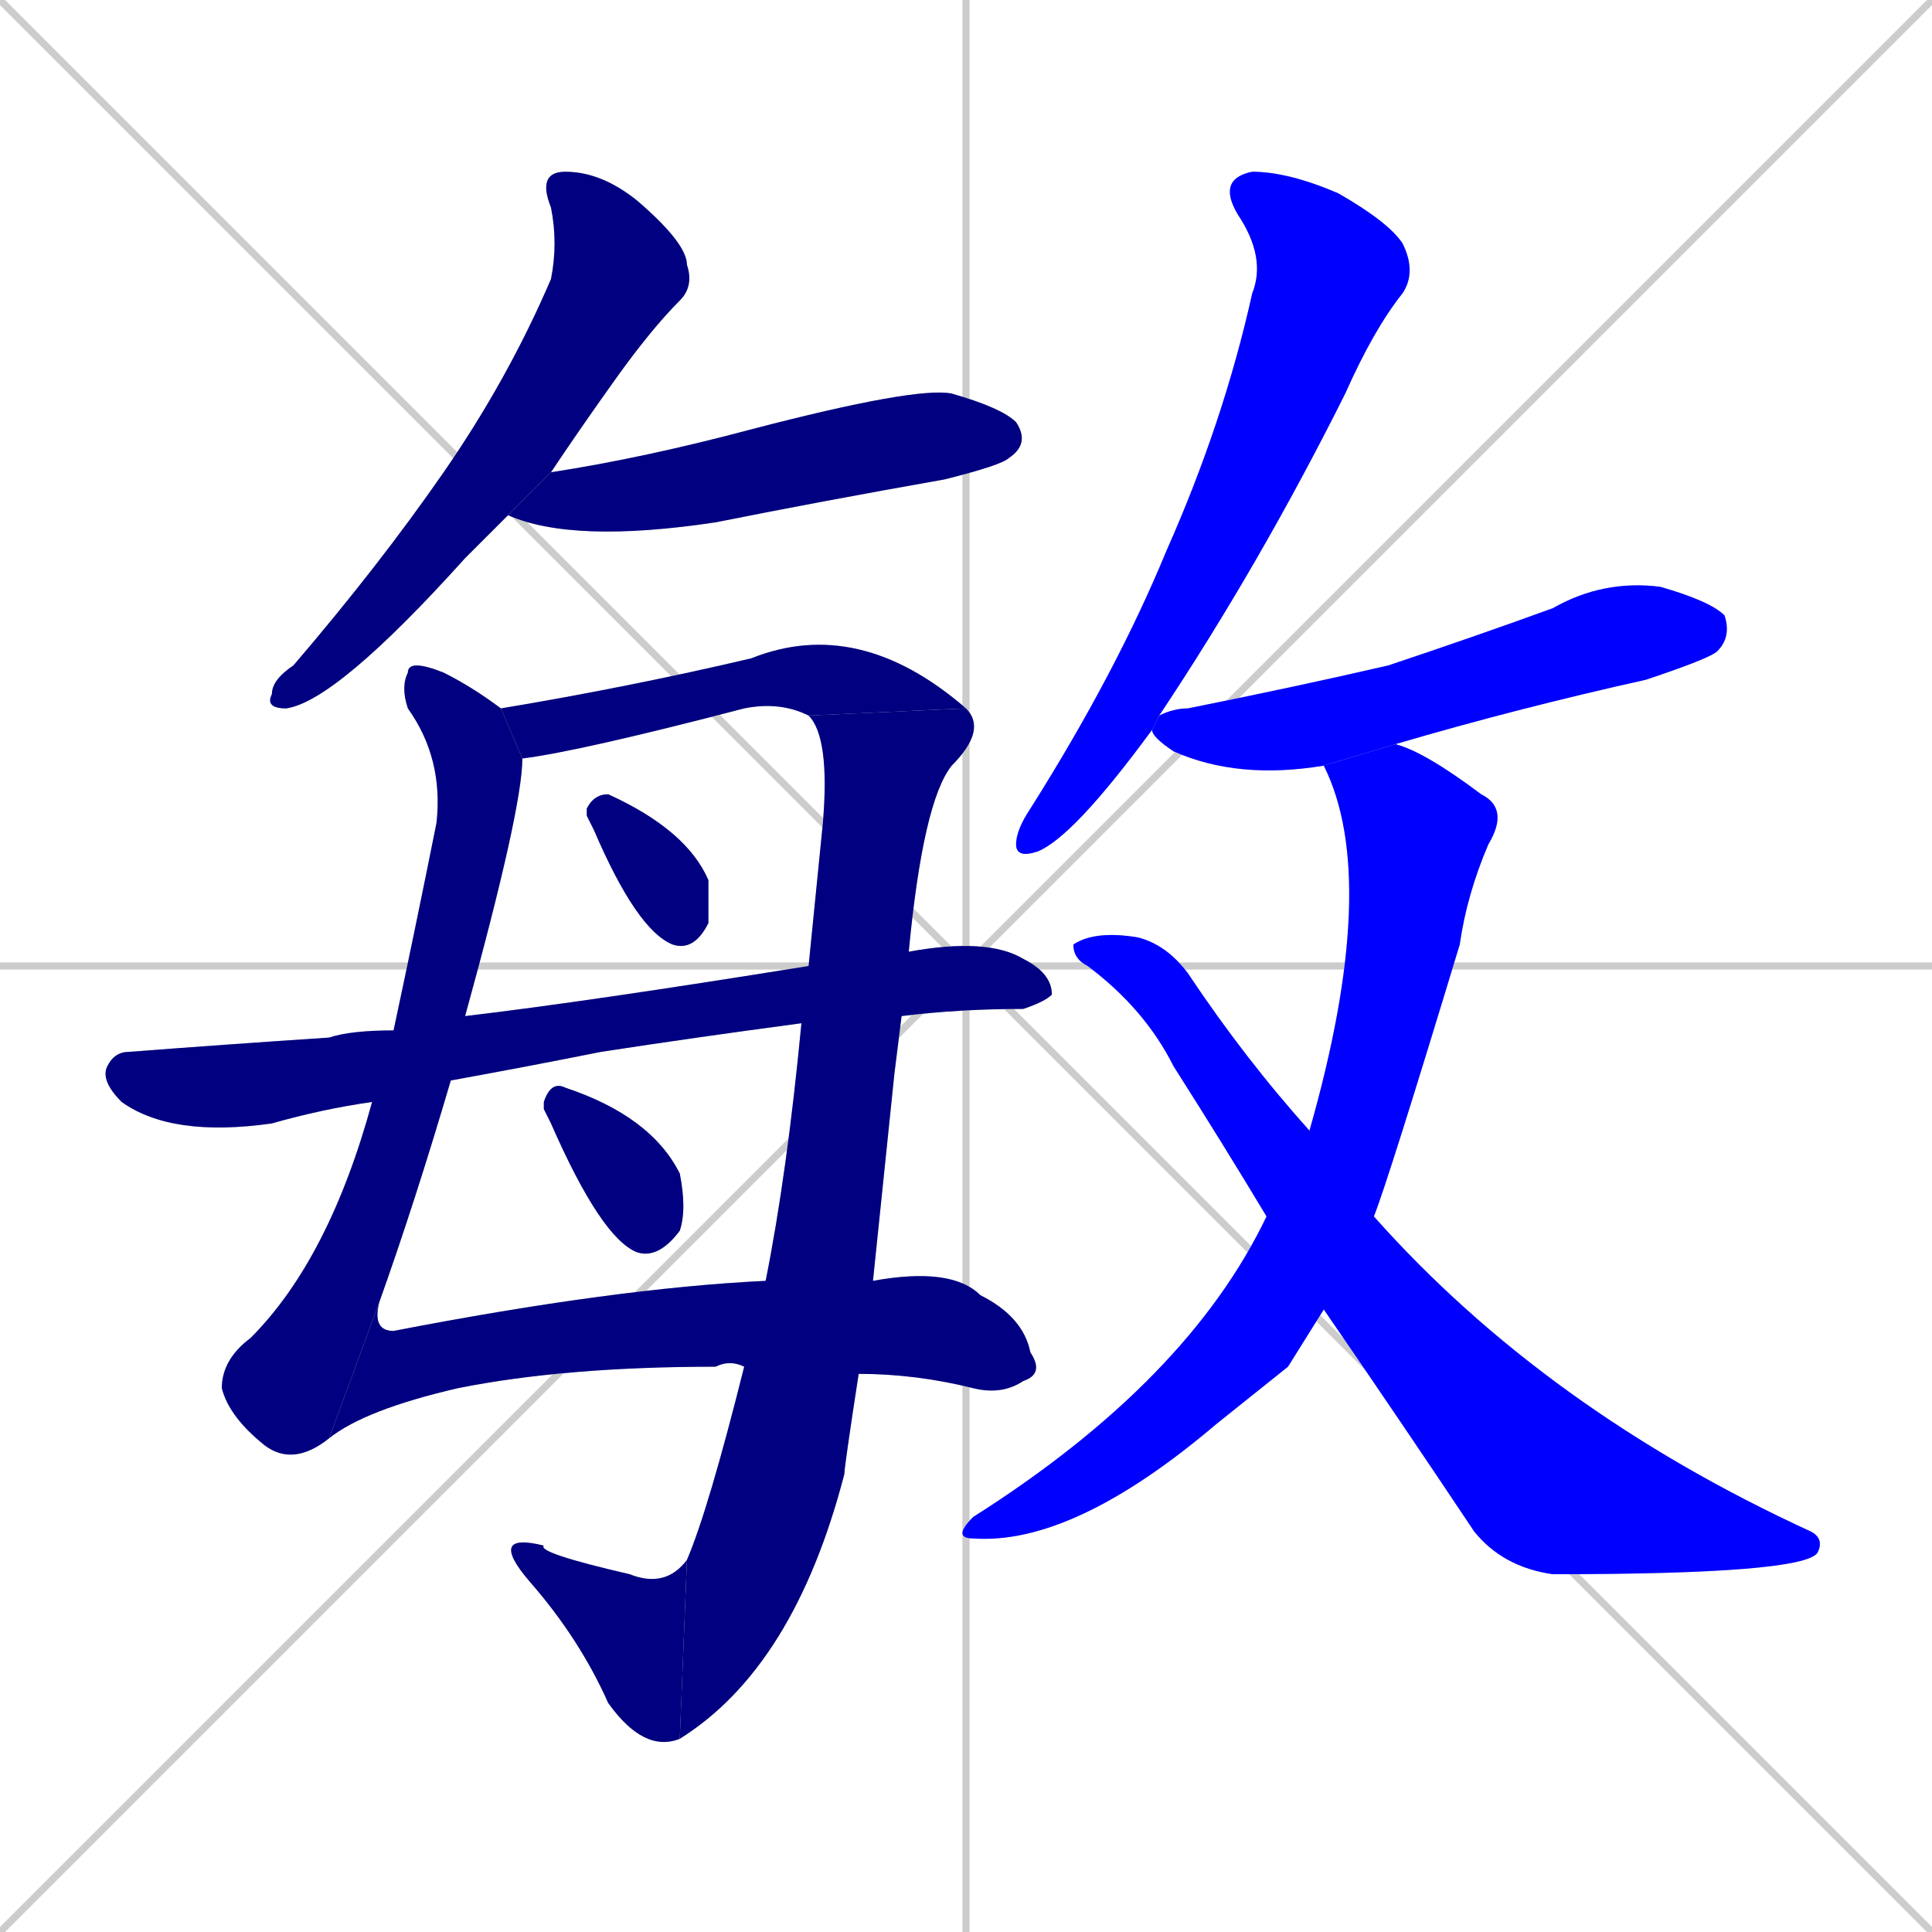 <svg xmlns="http://www.w3.org/2000/svg" xmlns:xlink="http://www.w3.org/1999/xlink" width="270" height="270"><defs><clipPath id="clip-mask-1"><rect x="37" y="24" width="60" height="75"><animate attributeName="y" from="-51" to="24" dur="0.278" begin="0; animate14.end + 1" id="animate1" fill="freeze"/></rect></clipPath><clipPath id="clip-mask-2"><rect x="71" y="54" width="73" height="22"><set attributeName="x" to="-2" begin="0; animate14.end + 1" /><animate attributeName="x" from="-2" to="71" dur="0.270" begin="animate1.end + 0.5" id="animate2" fill="freeze"/></rect></clipPath><clipPath id="clip-mask-3"><rect x="31" y="92" width="42" height="113"><set attributeName="y" to="-21" begin="0; animate14.end + 1" /><animate attributeName="y" from="-21" to="92" dur="0.419" begin="animate2.end + 0.5" id="animate3" fill="freeze"/></rect></clipPath><clipPath id="clip-mask-4"><rect x="46" y="177" width="100" height="24"><set attributeName="x" to="-54" begin="0; animate14.end + 1" /><animate attributeName="x" from="-54" to="46" dur="0.370" begin="animate3.end" id="animate4" fill="freeze"/></rect></clipPath><clipPath id="clip-mask-5"><rect x="70" y="86" width="65" height="20"><set attributeName="x" to="5" begin="0; animate14.end + 1" /><animate attributeName="x" from="5" to="70" dur="0.241" begin="animate4.end + 0.5" id="animate5" fill="freeze"/></rect></clipPath><clipPath id="clip-mask-6"><rect x="95" y="99" width="43" height="144"><set attributeName="y" to="-45" begin="0; animate14.end + 1" /><animate attributeName="y" from="-45" to="99" dur="0.533" begin="animate5.end" id="animate6" fill="freeze"/></rect></clipPath><clipPath id="clip-mask-7"><rect x="68" y="214" width="28" height="31"><set attributeName="x" to="96" begin="0; animate14.end + 1" /><animate attributeName="x" from="96" to="68" dur="0.104" begin="animate6.end" id="animate7" fill="freeze"/></rect></clipPath><clipPath id="clip-mask-8"><rect x="82" y="111" width="17" height="22"><set attributeName="x" to="65" begin="0; animate14.end + 1" /><animate attributeName="x" from="65" to="82" dur="0.063" begin="animate7.end + 0.5" id="animate8" fill="freeze"/></rect></clipPath><clipPath id="clip-mask-9"><rect x="14" y="131" width="133" height="28"><set attributeName="x" to="-119" begin="0; animate14.end + 1" /><animate attributeName="x" from="-119" to="14" dur="0.493" begin="animate8.end + 0.5" id="animate9" fill="freeze"/></rect></clipPath><clipPath id="clip-mask-10"><rect x="76" y="151" width="20" height="25"><set attributeName="x" to="56" begin="0; animate14.end + 1" /><animate attributeName="x" from="56" to="76" dur="0.074" begin="animate9.end + 0.5" id="animate10" fill="freeze"/></rect></clipPath><clipPath id="clip-mask-11"><rect x="142" y="24" width="56" height="96"><set attributeName="y" to="-72" begin="0; animate14.end + 1" /><animate attributeName="y" from="-72" to="24" dur="0.356" begin="animate10.end + 0.5" id="animate11" fill="freeze"/></rect></clipPath><clipPath id="clip-mask-12"><rect x="161" y="81" width="81" height="28"><set attributeName="x" to="80" begin="0; animate14.end + 1" /><animate attributeName="x" from="80" to="161" dur="0.300" begin="animate11.end + 0.5" id="animate12" fill="freeze"/></rect></clipPath><clipPath id="clip-mask-13"><rect x="133" y="104" width="78" height="112"><set attributeName="y" to="-8" begin="0; animate14.end + 1" /><animate attributeName="y" from="-8" to="104" dur="0.415" begin="animate12.end + 0.5" id="animate13" fill="freeze"/></rect></clipPath><clipPath id="clip-mask-14"><rect x="150" y="130" width="105" height="90"><set attributeName="x" to="45" begin="0; animate14.end + 1" /><animate attributeName="x" from="45" to="150" dur="0.389" begin="animate13.end + 0.5" id="animate14" fill="freeze"/></rect></clipPath></defs><path d="M 0 0 L 270 270 M 270 0 L 0 270 M 135 0 L 135 270 M 0 135 L 270 135" stroke="#CCCCCC" /><path d="M 68 75 L 65 78 Q 47 98 40 99 Q 37 99 38 97 Q 38 95 41 93 Q 53 79 62 66 Q 71 53 77 39 Q 78 34 77 29 Q 75 24 79 24 Q 84 24 89 28 Q 96 34 96 37 Q 97 40 95 42 Q 91 46 86 53 Q 81 60 77 66 L 71 72" fill="#CCCCCC"/><path d="M 77 66 Q 90 64 105 60 Q 128 54 133 55 Q 140 57 142 59 Q 144 62 141 64 Q 140 65 132 67 Q 115 70 100 73 Q 80 76 71 72" fill="#CCCCCC"/><path d="M 63 151 Q 58 168 53 182 L 46 201 Q 41 205 37 202 Q 32 198 31 194 Q 31 190 35 187 Q 46 176 52 154 L 55 144 Q 58 130 61 115 Q 62 106 57 99 Q 56 96 57 94 Q 57 92 62 94 Q 66 96 70 99 L 73 106 Q 73 113 65 142" fill="#CCCCCC"/><path d="M 122 179 Q 133 177 137 181 Q 143 184 144 189 Q 146 192 143 193 Q 140 195 136 194 Q 128 192 120 192 L 104 191 Q 102 190 100 191 Q 79 191 64 194 Q 51 197 46 201 L 53 182 Q 52 186 55 186 Q 86 180 107 179" fill="#CCCCCC"/><path d="M 70 99 Q 88 96 105 92 Q 120 86 135 99 L 113 100 Q 109 98 104 99 Q 81 105 73 106" fill="#CCCCCC"/><path d="M 125 150 L 122 179 L 120 192 Q 118 205 118 206 Q 111 233 95 243 L 96 218 Q 99 211 104 191 L 107 179 Q 110 164 112 143 L 113 135 Q 114 125 115 115 Q 116 103 113 100 L 135 99 Q 138 102 133 107 Q 129 112 127 133 L 126 142" fill="#CCCCCC"/><path d="M 95 243 Q 90 245 85 238 Q 81 229 74 221 Q 68 214 76 216 Q 75 217 88 220 Q 93 222 96 218" fill="#CCCCCC"/><path d="M 82 114 L 82 113 Q 83 111 85 111 Q 96 116 99 123 Q 99 127 99 129 Q 97 133 94 132 Q 89 130 83 116" fill="#CCCCCC"/><path d="M 112 143 Q 97 145 84 147 Q 74 149 63 151 L 52 154 Q 45 155 38 157 Q 24 159 17 154 Q 14 151 15 149 Q 16 147 18 147 Q 31 146 46 145 Q 49 144 55 144 L 65 142 Q 82 140 113 135 L 127 133 Q 138 131 143 134 Q 147 136 147 139 Q 146 140 143 141 Q 134 141 126 142" fill="#CCCCCC"/><path d="M 76 155 L 76 154 Q 77 151 79 152 Q 91 156 95 164 Q 96 169 95 172 Q 92 176 89 175 Q 84 173 77 157" fill="#CCCCCC"/><path d="M 161 102 Q 150 117 145 119 Q 142 120 142 118 Q 142 116 144 113 Q 156 94 163 77 Q 171 59 175 41 Q 177 36 173 30 Q 170 25 175 24 Q 180 24 187 27 Q 194 31 196 34 Q 198 38 196 41 Q 192 46 188 55 Q 176 79 162 100" fill="#CCCCCC"/><path d="M 185 107 Q 173 109 164 105 Q 161 103 161 102 L 162 100 Q 164 99 166 99 Q 181 96 194 93 Q 206 89 217 85 Q 224 81 232 82 Q 239 84 241 86 Q 242 89 240 91 Q 239 92 230 95 Q 212 99 195 104" fill="#CCCCCC"/><path d="M 180 191 L 170 199 Q 150 216 136 215 Q 133 215 136 212 Q 166 193 177 170 L 183 158 Q 193 123 185 107 L 195 104 Q 199 105 207 111 Q 211 113 208 118 Q 205 125 204 132 Q 194 165 192 170 L 185 183" fill="#CCCCCC"/><path d="M 177 170 Q 171 160 164 149 Q 160 141 152 135 Q 150 134 150 132 Q 153 130 159 131 Q 163 132 166 136 Q 174 148 183 158 L 192 170 Q 216 197 253 214 Q 255 215 254 217 Q 252 220 217 220 Q 210 219 206 214 Q 196 199 185 183" fill="#CCCCCC"/><path d="M 68 75 L 65 78 Q 47 98 40 99 Q 37 99 38 97 Q 38 95 41 93 Q 53 79 62 66 Q 71 53 77 39 Q 78 34 77 29 Q 75 24 79 24 Q 84 24 89 28 Q 96 34 96 37 Q 97 40 95 42 Q 91 46 86 53 Q 81 60 77 66 L 71 72" fill="#000080" clip-path="url(#clip-mask-1)" /><path d="M 77 66 Q 90 64 105 60 Q 128 54 133 55 Q 140 57 142 59 Q 144 62 141 64 Q 140 65 132 67 Q 115 70 100 73 Q 80 76 71 72" fill="#000080" clip-path="url(#clip-mask-2)" /><path d="M 63 151 Q 58 168 53 182 L 46 201 Q 41 205 37 202 Q 32 198 31 194 Q 31 190 35 187 Q 46 176 52 154 L 55 144 Q 58 130 61 115 Q 62 106 57 99 Q 56 96 57 94 Q 57 92 62 94 Q 66 96 70 99 L 73 106 Q 73 113 65 142" fill="#000080" clip-path="url(#clip-mask-3)" /><path d="M 122 179 Q 133 177 137 181 Q 143 184 144 189 Q 146 192 143 193 Q 140 195 136 194 Q 128 192 120 192 L 104 191 Q 102 190 100 191 Q 79 191 64 194 Q 51 197 46 201 L 53 182 Q 52 186 55 186 Q 86 180 107 179" fill="#000080" clip-path="url(#clip-mask-4)" /><path d="M 70 99 Q 88 96 105 92 Q 120 86 135 99 L 113 100 Q 109 98 104 99 Q 81 105 73 106" fill="#000080" clip-path="url(#clip-mask-5)" /><path d="M 125 150 L 122 179 L 120 192 Q 118 205 118 206 Q 111 233 95 243 L 96 218 Q 99 211 104 191 L 107 179 Q 110 164 112 143 L 113 135 Q 114 125 115 115 Q 116 103 113 100 L 135 99 Q 138 102 133 107 Q 129 112 127 133 L 126 142" fill="#000080" clip-path="url(#clip-mask-6)" /><path d="M 95 243 Q 90 245 85 238 Q 81 229 74 221 Q 68 214 76 216 Q 75 217 88 220 Q 93 222 96 218" fill="#000080" clip-path="url(#clip-mask-7)" /><path d="M 82 114 L 82 113 Q 83 111 85 111 Q 96 116 99 123 Q 99 127 99 129 Q 97 133 94 132 Q 89 130 83 116" fill="#000080" clip-path="url(#clip-mask-8)" /><path d="M 112 143 Q 97 145 84 147 Q 74 149 63 151 L 52 154 Q 45 155 38 157 Q 24 159 17 154 Q 14 151 15 149 Q 16 147 18 147 Q 31 146 46 145 Q 49 144 55 144 L 65 142 Q 82 140 113 135 L 127 133 Q 138 131 143 134 Q 147 136 147 139 Q 146 140 143 141 Q 134 141 126 142" fill="#000080" clip-path="url(#clip-mask-9)" /><path d="M 76 155 L 76 154 Q 77 151 79 152 Q 91 156 95 164 Q 96 169 95 172 Q 92 176 89 175 Q 84 173 77 157" fill="#000080" clip-path="url(#clip-mask-10)" /><path d="M 161 102 Q 150 117 145 119 Q 142 120 142 118 Q 142 116 144 113 Q 156 94 163 77 Q 171 59 175 41 Q 177 36 173 30 Q 170 25 175 24 Q 180 24 187 27 Q 194 31 196 34 Q 198 38 196 41 Q 192 46 188 55 Q 176 79 162 100" fill="#0000ff" clip-path="url(#clip-mask-11)" /><path d="M 185 107 Q 173 109 164 105 Q 161 103 161 102 L 162 100 Q 164 99 166 99 Q 181 96 194 93 Q 206 89 217 85 Q 224 81 232 82 Q 239 84 241 86 Q 242 89 240 91 Q 239 92 230 95 Q 212 99 195 104" fill="#0000ff" clip-path="url(#clip-mask-12)" /><path d="M 180 191 L 170 199 Q 150 216 136 215 Q 133 215 136 212 Q 166 193 177 170 L 183 158 Q 193 123 185 107 L 195 104 Q 199 105 207 111 Q 211 113 208 118 Q 205 125 204 132 Q 194 165 192 170 L 185 183" fill="#0000ff" clip-path="url(#clip-mask-13)" /><path d="M 177 170 Q 171 160 164 149 Q 160 141 152 135 Q 150 134 150 132 Q 153 130 159 131 Q 163 132 166 136 Q 174 148 183 158 L 192 170 Q 216 197 253 214 Q 255 215 254 217 Q 252 220 217 220 Q 210 219 206 214 Q 196 199 185 183" fill="#0000ff" clip-path="url(#clip-mask-14)" /></svg>